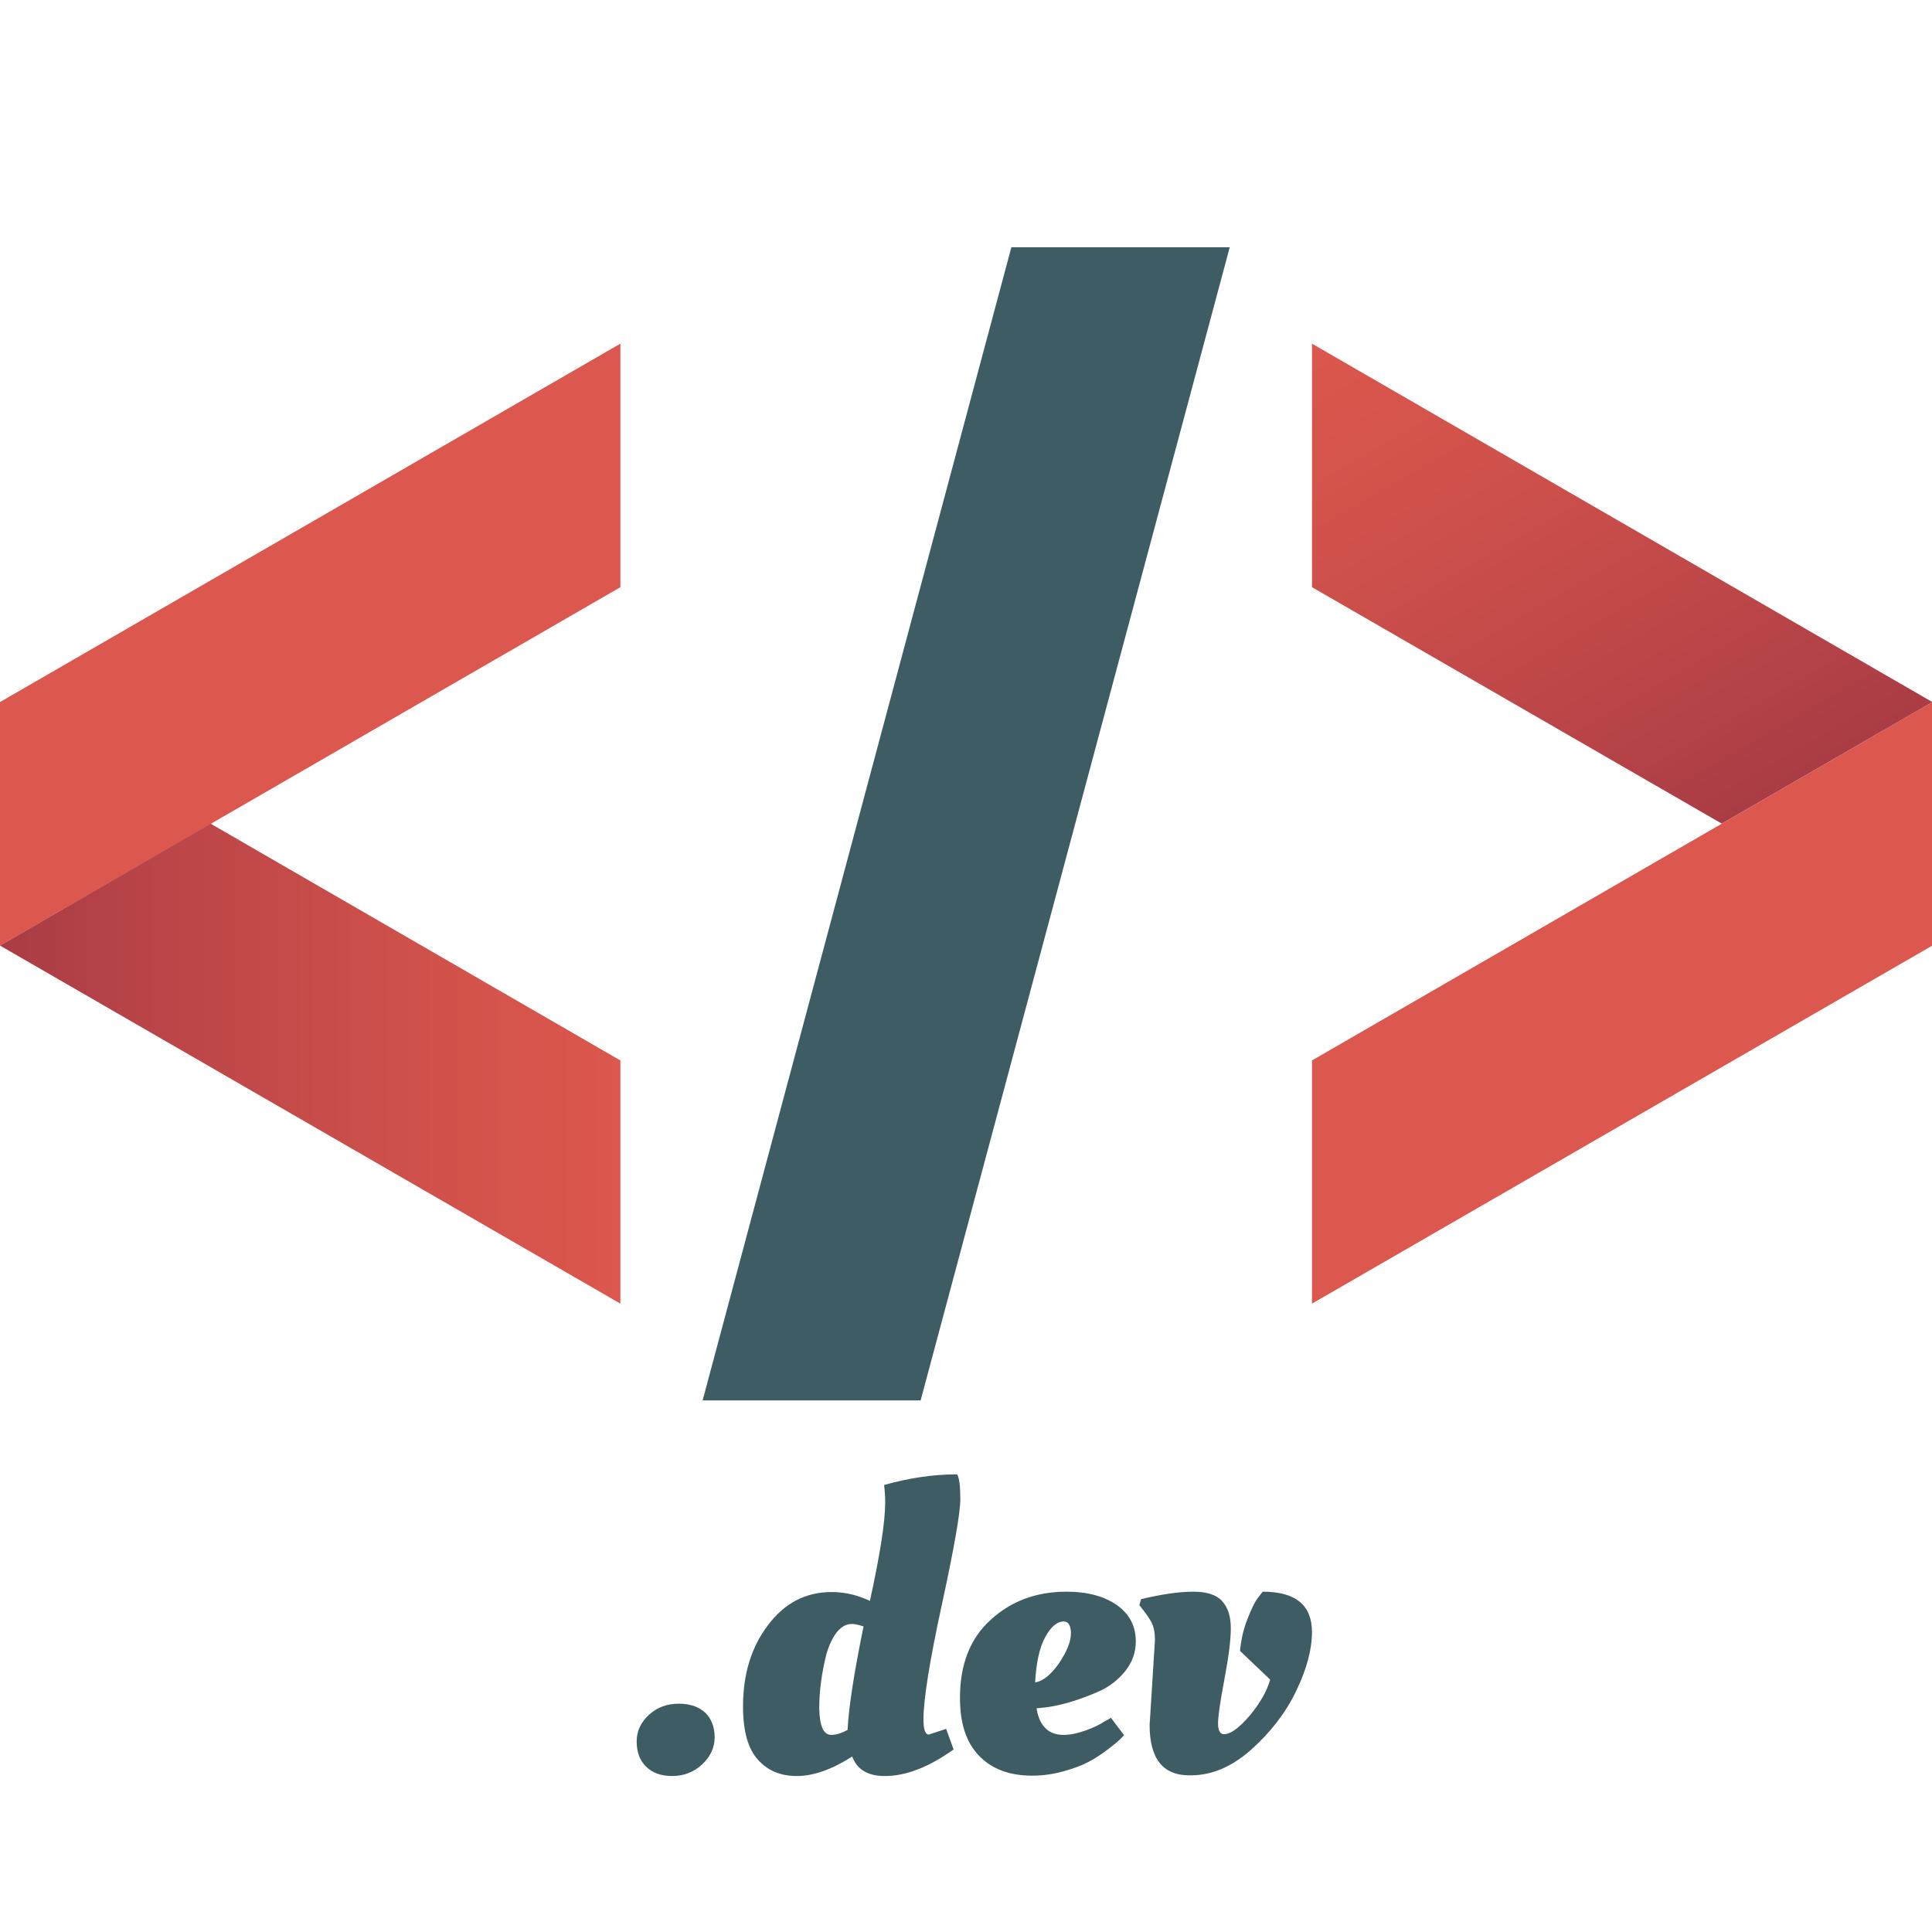 <?xml version="1.0" encoding="UTF-8" standalone="no"?>
<svg id="Layer_1" xmlns:rdf="http://www.w3.org/1999/02/22-rdf-syntax-ns#" xmlns="http://www.w3.org/2000/svg" xml:space="preserve" version="1.1" y="0px" x="0px" xmlns:cc="http://creativecommons.org/ns#" enable-background="new -33 124 545 545" viewBox="-33 124 545 545" xmlns:dc="http://purl.org/dc/elements/1.1/"><g id="g3368" transform="translate(-148.4 -5.259)"><g id="LINE_31_"><polygon id="polygon4" points="115.4 327.3 115.4 396 290.4 294.9 290.4 226.2" fill="#DC574D"/></g><g id="LINE_29_"><linearGradient id="polyline16_1_" y2="309.96" gradientUnits="userSpaceOnUse" y1="309.96" gradientTransform="matrix(1 0 0 -1 -148.4 739.26)" x2="263.8" x1="438.8"><stop id="stop5" stop-color="#DC574D" offset="0"/><stop id="stop7" stop-color="#D1524B" offset=".29"/><stop id="stop9" stop-color="#BA4548" offset=".74"/><stop id="stop11" stop-color="#AA3C45" offset="1"/></linearGradient><polyline id="polyline16" points="174.8 361.6 290.4 428.4 290.4 497 115.4 396" fill="url(#polyline16_1_)"/></g><g id="LINE_24_"><polygon id="polygon19" points="660.5 396 660.5 327.3 485.5 428.4 485.5 497" fill="#DC574D"/></g><g id="LINE_22_"><linearGradient id="polyline31_1_" y2="378.12" gradientUnits="userSpaceOnUse" y1="529.72" gradientTransform="matrix(1 0 0 -1 -148.4 739.26)" x2="750.29" x1="662.76"><stop id="stop18" stop-color="#DC574D" offset="0"/><stop id="stop20" stop-color="#D1524B" offset=".29"/><stop id="stop22" stop-color="#BA4548" offset=".74"/><stop id="stop24" stop-color="#AA3C45" offset="1"/></linearGradient><polyline id="polyline31" points="601.1 361.6 485.5 294.9 485.5 226.2 660.5 327.3" fill="url(#polyline31_1_)"/></g><g id="LINE_18_"><polygon id="polygon34" points="313.6 524.3 400.7 199 462.3 199 375.1 524.3" fill="#3E5C63"/></g></g>
<g id="g42" fill="#3E5C63"><path id="path34" d="m156.7 625c-3.3 0-5.7-0.9-7.5-2.7s-2.6-4.1-2.6-7.1c0-2.9 1.2-5.4 3.5-7.5s5.1-3.1 8.4-3.1 5.7 0.9 7.5 2.6c1.7 1.7 2.6 4 2.6 6.9s-1.2 5.4-3.5 7.6c-2.4 2.2-5.2 3.3-8.4 3.3z"/><path id="path36" d="m216.6 625c-4.8 0-7.8-1.8-9.2-5.5-5.8 3.7-11 5.5-15.6 5.5s-8.2-1.5-11-4.6-4.2-8.1-4.2-15c0-9.1 2.3-16.7 7-22.9 4.6-6.2 10.6-9.4 18-9.4 3.6 0 7.2 0.8 10.8 2.5 2.8-12.9 4.3-22.1 4.3-27.7 0-1.7-0.1-3.3-0.3-5 7.1-2 14-3 20.6-3 0.6 1 0.9 3.3 0.9 7s-1.7 13.6-5.2 29.7-5.2 26.9-5.2 32.4c0 2.9 0.5 4.3 1.5 4.3l4.9-1.6 2.1 5.8c-7 5-13.4 7.5-19.4 7.5zm-15.1-11.6c1.4 0 2.9-0.5 4.6-1.4v-0.1c0.3-6.2 1.8-15.9 4.5-29.1-1.5-0.5-2.6-0.7-3.3-0.7-1.6 0-3 0.8-4.3 2.4-1.2 1.6-2.2 3.7-2.9 6.2-1.3 5.2-2 10.3-2 15.2 0.1 5 1.2 7.5 3.4 7.5z"/><path id="path38" d="m237.8 602.9c0-9.4 2.9-16.8 8.7-22 5.8-5.3 12.9-7.9 21.4-7.9 5.9 0 10.6 1.3 14.2 3.8 3.6 2.6 5.3 6 5.3 10.2 0 3.1-1 5.9-2.9 8.3s-4.3 4.3-7 5.6c-5.8 2.6-10.9 4.1-15.2 4.7l-2.9 0.3c0.8 5 3.4 7.5 7.6 7.5 1.8 0 3.9-0.4 6.1-1.2s4-1.6 5.3-2.5l2-1.1 3.7 4.9-1.3 1.3c-0.5 0.5-1.6 1.4-3.3 2.7s-3.5 2.5-5.4 3.5-4.3 1.9-7.2 2.7-5.8 1.2-8.7 1.2c-6.5 0-11.5-1.9-15.1-5.7s-5.3-9.1-5.3-16.3zm28-9.8c2.2-3.3 3.3-6.1 3.3-8.3s-0.7-3.4-2-3.4c-1.9 0-3.7 1.5-5.3 4.5s-2.5 7.2-2.8 12.7c2.3-0.4 4.5-2.2 6.8-5.5z"/><path id="path40" d="m291.3 610.6l1.5-23.9c0-2.1-0.3-3.7-0.9-4.9s-1.7-2.8-3.5-5l0.5-1.7c5.9-1.4 10.8-2.1 14.7-2.1s6.6 0.9 8.2 2.7 2.4 4.3 2.4 7.6-0.6 8.1-1.8 14.4-1.8 10.5-1.8 12.5 0.6 3 1.7 3c1.8 0 4.2-1.7 7.2-5.2 2.9-3.5 4.9-6.9 5.8-10.2l-8.5-8.1c0.3-3.2 1-6.2 2.1-9s2-4.7 2.9-5.9l1.4-1.8c9.3 0 13.9 3.8 13.9 11.4 0 4.9-1.5 10.5-4.5 16.7s-7.3 11.7-12.7 16.5-11.1 7.2-16.9 7.2c-7.9 0.2-11.7-4.6-11.7-14.2z"/></g></svg>
